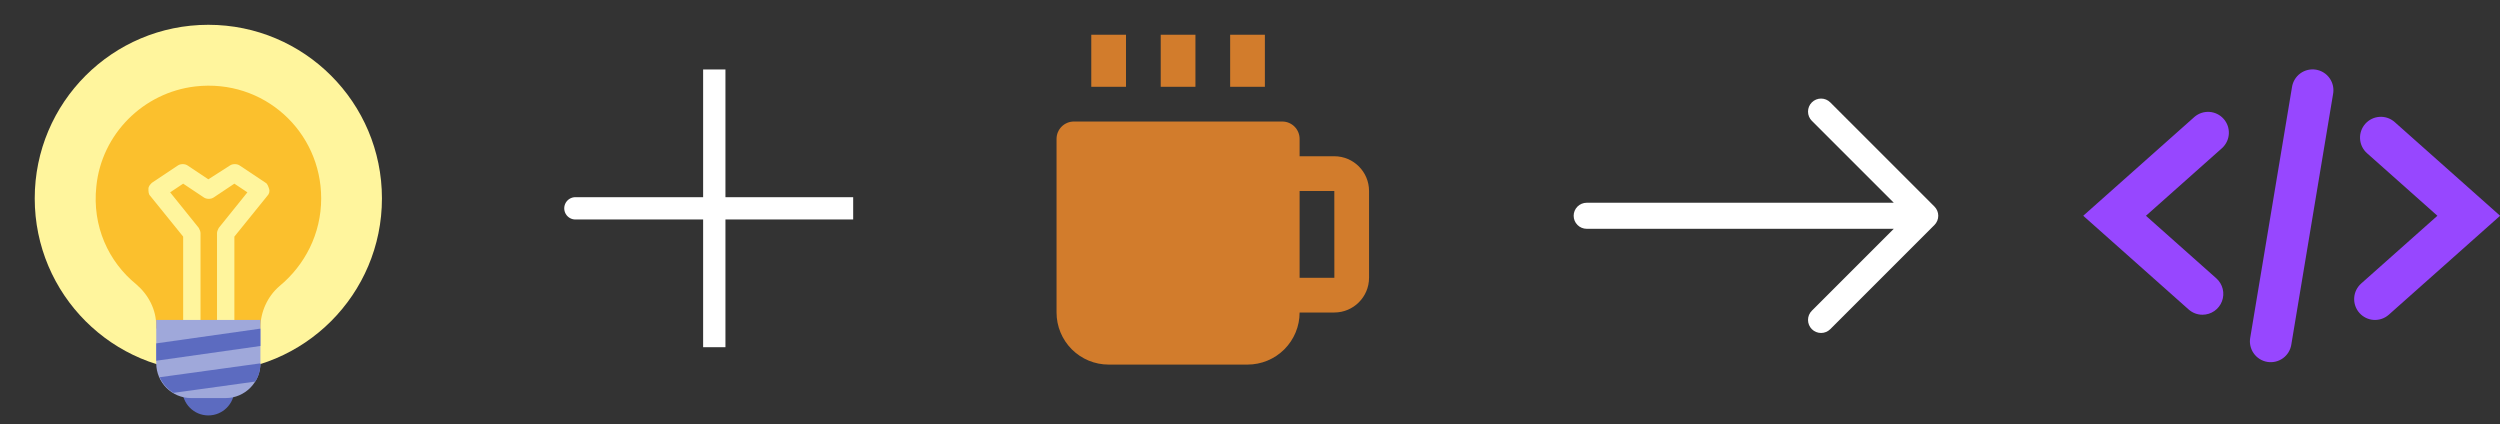 <svg width="336" height="57" viewBox="0 0 336 57" fill="none" xmlns="http://www.w3.org/2000/svg">
<rect x="0" y="0" width="336" height="57" fill="#333333" stroke="none"/>
<path fill-rule="evenodd" clip-rule="evenodd" d="M211.5 29C211.5 28.536 211.684 28.091 212.013 27.763C212.341 27.434 212.786 27.25 213.25 27.25H254.526L243.511 16.239C243.182 15.91 242.998 15.465 242.998 15C242.998 14.535 243.182 14.09 243.511 13.761C243.84 13.432 244.285 13.248 244.75 13.248C245.215 13.248 245.66 13.432 245.989 13.761L259.989 27.761C260.152 27.924 260.281 28.117 260.369 28.329C260.458 28.542 260.503 28.77 260.503 29C260.503 29.23 260.458 29.458 260.369 29.671C260.281 29.883 260.152 30.076 259.989 30.239L245.989 44.239C245.66 44.568 245.215 44.752 244.75 44.752C244.285 44.752 243.84 44.568 243.511 44.239C243.182 43.91 242.998 43.465 242.998 43C242.998 42.535 243.182 42.09 243.511 41.761L254.526 30.75H213.25C212.786 30.75 212.341 30.566 212.013 30.237C211.684 29.909 211.5 29.464 211.5 29Z" fill="white"/>
<path d="M96 28H77.333M96 46.667V28V46.667ZM96 28V9.333V28ZM96 28H114.667H96Z" stroke="white" stroke-width="3" stroke-linecap="round"/>
<path d="M146.667 4.667H151.333V11.667H146.667V4.667ZM156 4.667H160.667V11.667H156V4.667ZM165.333 4.667H170V11.667H165.333V4.667ZM179.333 21H174.667V18.667C174.667 18.048 174.421 17.454 173.983 17.017C173.546 16.579 172.952 16.333 172.333 16.333H144.333C143.714 16.333 143.121 16.579 142.683 17.017C142.246 17.454 142 18.048 142 18.667V42C142 43.857 142.737 45.637 144.05 46.95C145.363 48.263 147.143 49 149 49H167.667C169.523 49 171.304 48.263 172.616 46.95C173.929 45.637 174.667 43.857 174.667 42H179.333C181.907 42 184 39.907 184 37.333V25.667C184 23.093 181.907 21 179.333 21ZM174.667 37.333V25.667H179.333L179.338 37.333H174.667Z" fill="#D27C2C"/>
<path d="M28 50C40.887 50 51.333 39.553 51.333 26.667C51.333 13.78 40.887 3.333 28 3.333C15.113 3.333 4.667 13.78 4.667 26.667C4.667 39.553 15.113 50 28 50Z" fill="#FFF59D"/>
<path d="M43.167 26.667C43.167 17.683 35.467 10.567 26.25 11.617C19.25 12.433 13.65 18.033 12.95 25.033C12.367 30.4 14.583 35.183 18.317 38.217C19.95 39.617 21 41.6 21 43.817V44.167H35V44.05C35 41.95 35.933 39.85 37.567 38.45C40.95 35.65 43.167 31.45 43.167 26.667Z" fill="#FBC02D"/>
<path d="M35.7 24.567L32.2 22.233C31.85 22 31.267 22 30.917 22.233L28 24.1L25.2 22.233C24.85 22 24.267 22 23.917 22.233L20.417 24.567C20.183 24.8 19.95 25.033 19.95 25.383C19.95 25.733 19.95 26.083 20.183 26.317L24.617 31.8V44.167H26.95V31.333C26.95 31.1 26.833 30.867 26.717 30.633L22.867 25.85L24.617 24.683L27.417 26.55C27.767 26.783 28.35 26.783 28.7 26.55L31.5 24.683L33.25 25.85L29.4 30.633C29.283 30.867 29.167 31.1 29.167 31.333V44.167H31.5V31.8L35.933 26.317C36.167 26.083 36.283 25.733 36.167 25.383C36.05 25.033 35.933 24.683 35.7 24.567Z" fill="#FFF59D"/>
<path d="M28 55.833C29.933 55.833 31.5 54.266 31.5 52.333C31.5 50.4 29.933 48.833 28 48.833C26.067 48.833 24.5 50.4 24.5 52.333C24.5 54.266 26.067 55.833 28 55.833Z" fill="#5C6BC0"/>
<path d="M30.333 53.5H25.667C23.1 53.5 21 51.4 21 48.833V43H35V48.833C35 51.4 32.9 53.5 30.333 53.5Z" fill="#9FA8DA"/>
<path d="M35 48.834L21.467 50.7C21.817 51.517 22.517 52.334 23.333 52.8L34.3 51.283C34.767 50.584 35 49.767 35 48.834Z" fill="#5C6BC0"/>
<path d="M21 46.15V48.483L35 46.5V44.167L21 46.15Z" fill="#5C6BC0"/>
<g clip-path="url(#clip0_1_225)">
<path d="M296.013 42.3C295.328 42.301 294.666 42.05 294.154 41.594L279.986 29L294.941 15.706C295.498 15.229 296.22 14.99 296.952 15.04C297.684 15.09 298.367 15.425 298.854 15.974C299.341 16.522 299.594 17.24 299.557 17.973C299.521 18.705 299.198 19.394 298.659 19.892L288.414 29L297.872 37.406C298.297 37.783 298.597 38.28 298.733 38.832C298.869 39.383 298.833 39.963 298.632 40.494C298.43 41.026 298.071 41.483 297.604 41.805C297.136 42.128 296.581 42.3 296.013 42.3ZM321.059 42.294L336.014 29L321.846 16.406C321.291 15.913 320.563 15.66 319.821 15.704C319.08 15.748 318.387 16.084 317.894 16.64C317.401 17.195 317.148 17.923 317.192 18.664C317.236 19.405 317.572 20.099 318.128 20.592L327.586 29L317.341 38.106C316.785 38.599 316.448 39.292 316.404 40.034C316.36 40.775 316.612 41.504 317.106 42.059C317.599 42.615 318.292 42.952 319.034 42.996C319.775 43.04 320.504 42.788 321.059 42.294ZM307.961 46.262L313.561 12.662C313.632 12.295 313.63 11.917 313.553 11.551C313.476 11.185 313.326 10.838 313.113 10.53C312.9 10.223 312.627 9.961 312.311 9.761C311.995 9.561 311.642 9.426 311.273 9.364C310.904 9.303 310.527 9.316 310.163 9.403C309.799 9.489 309.456 9.648 309.155 9.87C308.853 10.091 308.599 10.371 308.407 10.693C308.216 11.014 308.091 11.37 308.039 11.741L302.439 45.341C302.368 45.708 302.37 46.086 302.447 46.452C302.524 46.818 302.673 47.165 302.887 47.473C303.1 47.78 303.373 48.042 303.689 48.242C304.005 48.442 304.358 48.577 304.727 48.639C305.096 48.7 305.473 48.687 305.837 48.6C306.201 48.514 306.544 48.355 306.845 48.133C307.147 47.912 307.401 47.632 307.592 47.31C307.784 46.989 307.909 46.633 307.961 46.262Z" fill="#9747FF"/>
</g>
<defs>
<clipPath id="clip0_1_225">
<rect width="56" height="56" fill="white" transform="translate(280 1)"/>
</clipPath>
</defs>
</svg>
